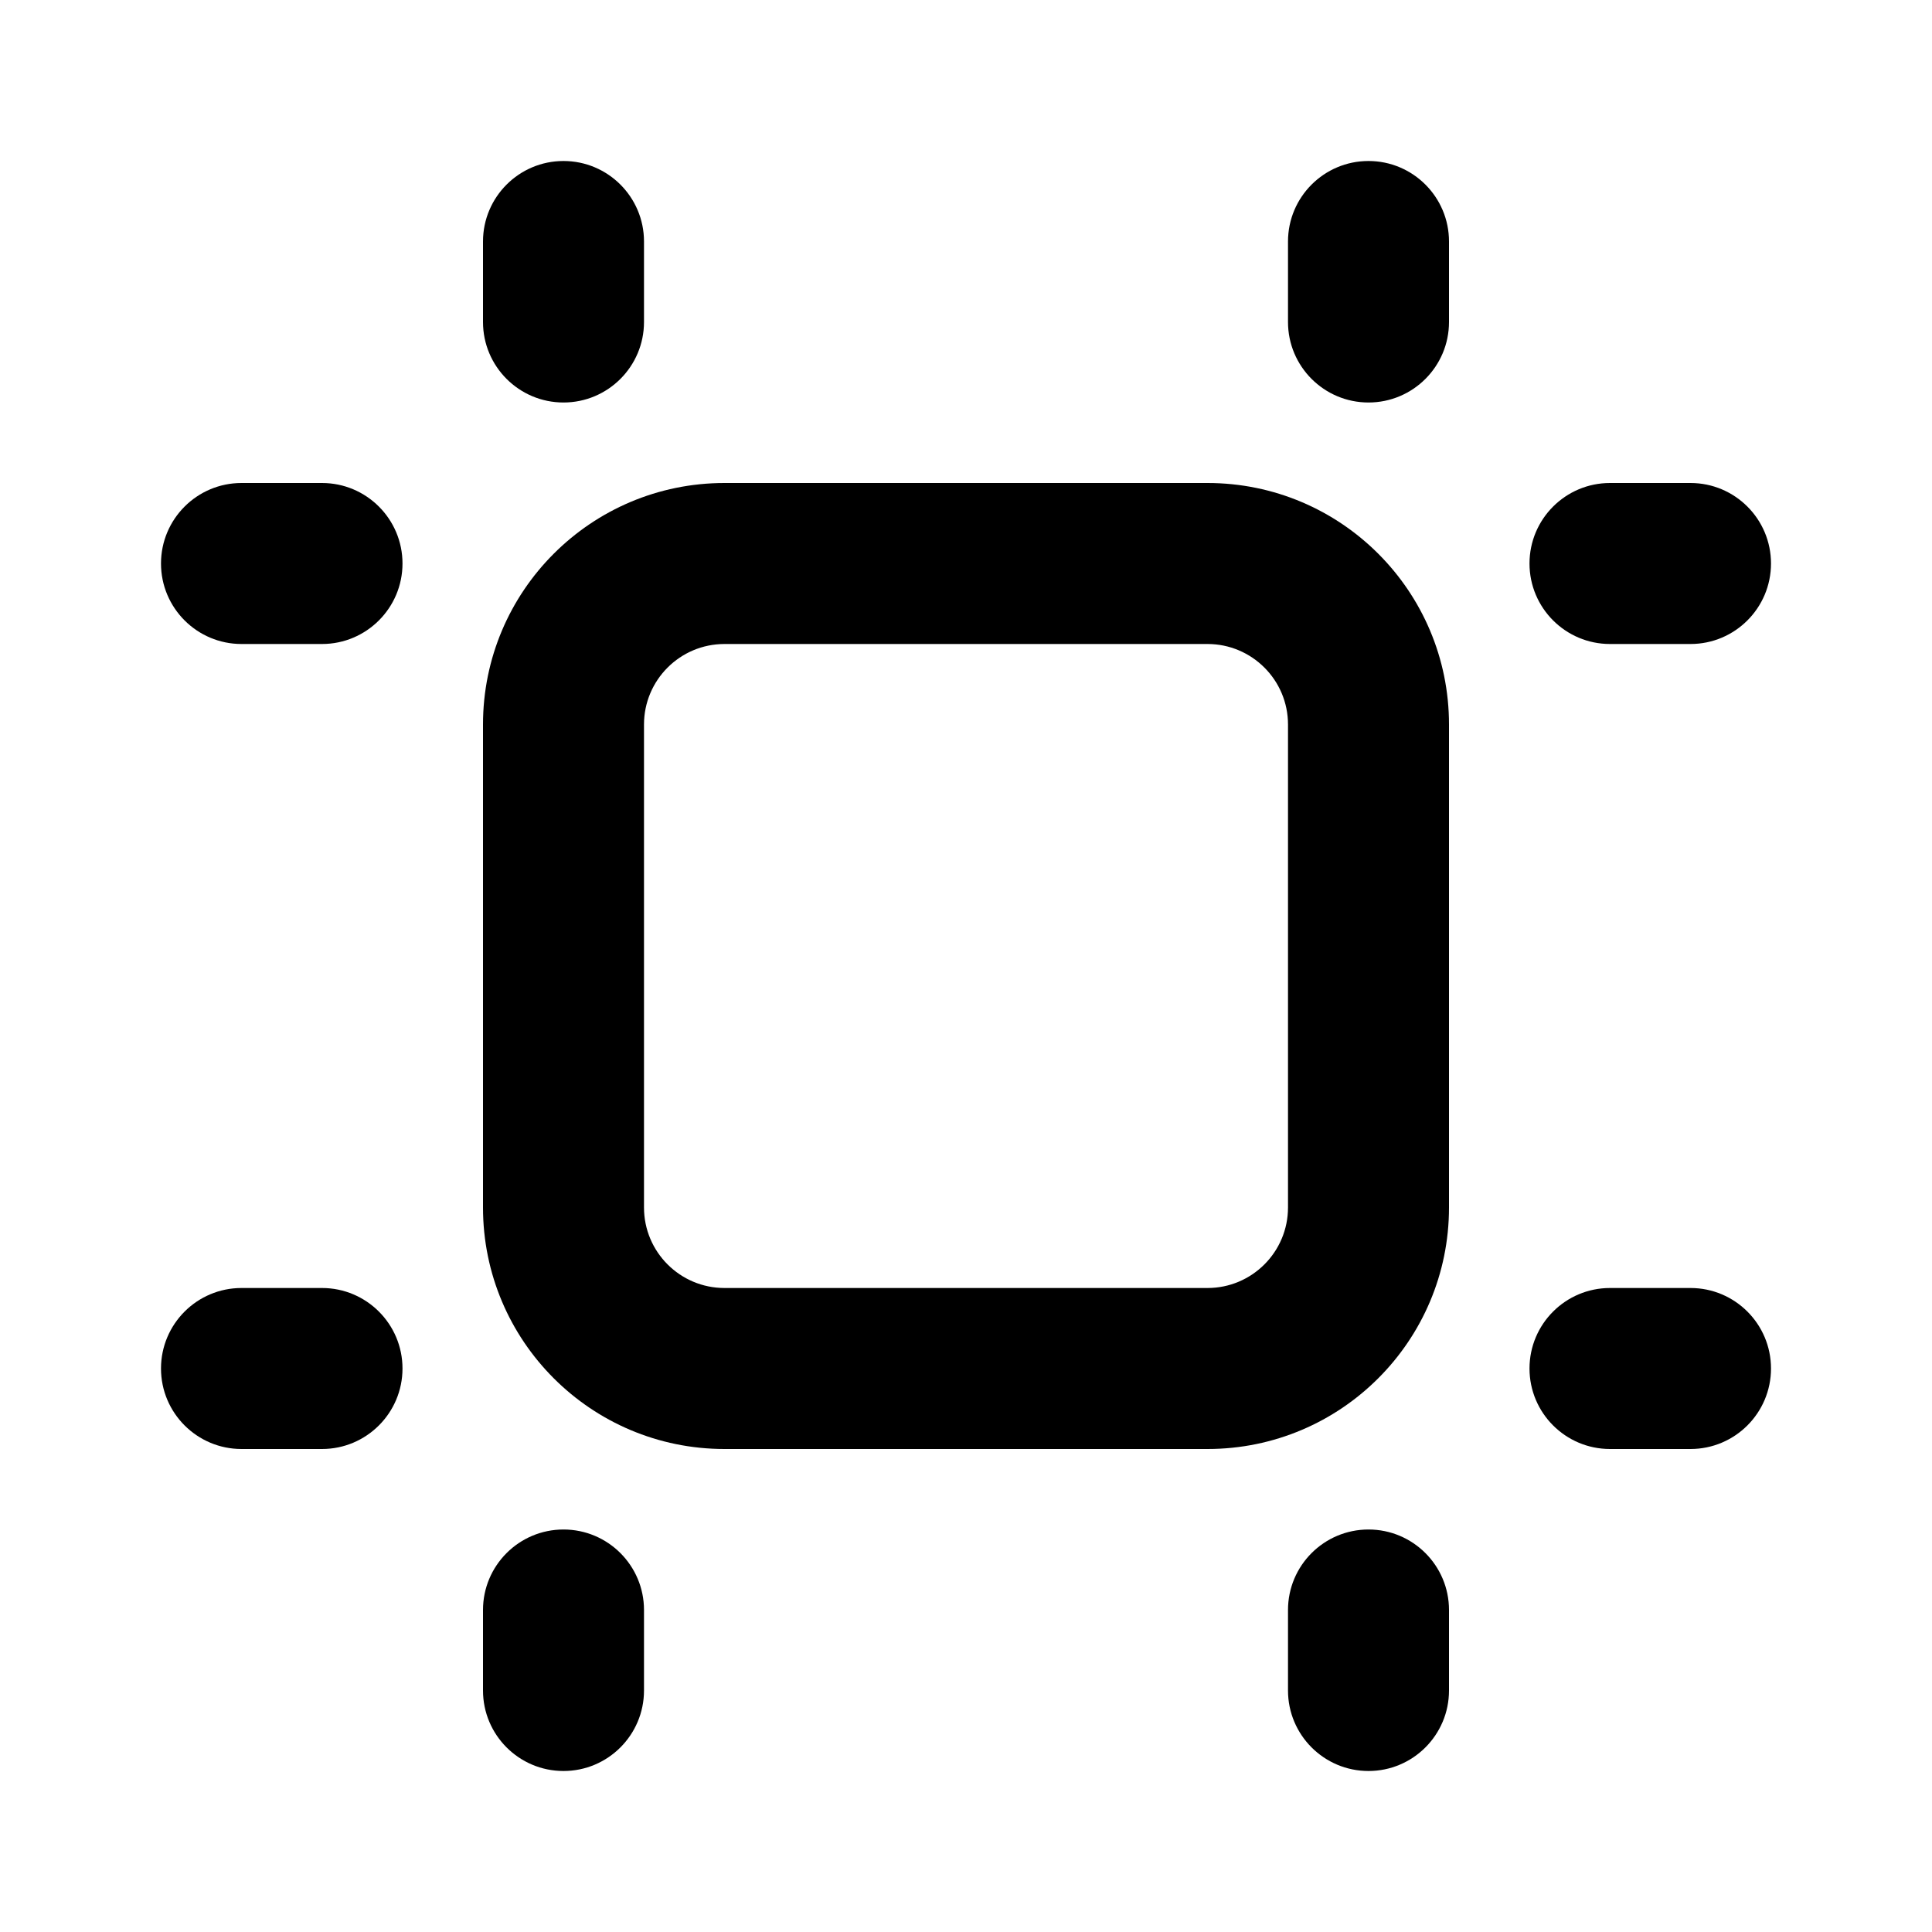 <svg width="1em" height="1em" viewBox="0 0 24 24" fill="none" xmlns="http://www.w3.org/2000/svg">
<path d="M6 3C6 2.448 6.448 2 7 2C7.552 2 8 2.448 8 3V4C8 4.552 7.552 5 7 5C6.448 5 6 4.552 6 4V3Z" fill="currentColor"/>
<path d="M2 7C2 6.448 2.448 6 3 6H4C4.552 6 5 6.448 5 7C5 7.552 4.552 8 4 8H3C2.448 8 2 7.552 2 7Z" fill="currentColor"/>
<path d="M3 16C2.448 16 2 16.448 2 17C2 17.552 2.448 18 3 18H4C4.552 18 5 17.552 5 17C5 16.448 4.552 16 4 16H3Z" fill="currentColor"/>
<path d="M19 7C19 6.448 19.448 6 20 6H21C21.552 6 22 6.448 22 7C22 7.552 21.552 8 21 8H20C19.448 8 19 7.552 19 7Z" fill="currentColor"/>
<path d="M20 16C19.448 16 19 16.448 19 17C19 17.552 19.448 18 20 18H21C21.552 18 22 17.552 22 17C22 16.448 21.552 16 21 16H20Z" fill="currentColor"/>
<path d="M6 20C6 19.448 6.448 19 7 19C7.552 19 8 19.448 8 20V21C8 21.552 7.552 22 7 22C6.448 22 6 21.552 6 21V20Z" fill="currentColor"/>
<path d="M17 2C16.448 2 16 2.448 16 3V4C16 4.552 16.448 5 17 5C17.552 5 18 4.552 18 4V3C18 2.448 17.552 2 17 2Z" fill="currentColor"/>
<path d="M16 20C16 19.448 16.448 19 17 19C17.552 19 18 19.448 18 20V21C18 21.552 17.552 22 17 22C16.448 22 16 21.552 16 21V20Z" fill="currentColor"/>
<path fill-rule="evenodd" clip-rule="evenodd" d="M6 9C6 7.343 7.343 6 9 6H15C16.657 6 18 7.343 18 9V15C18 16.657 16.657 18 15 18H9C7.343 18 6 16.657 6 15V9ZM9 8H15C15.552 8 16 8.448 16 9V15C16 15.552 15.552 16 15 16H9C8.448 16 8 15.552 8 15V9C8 8.448 8.448 8 9 8Z" fill="currentColor"/>
</svg>
